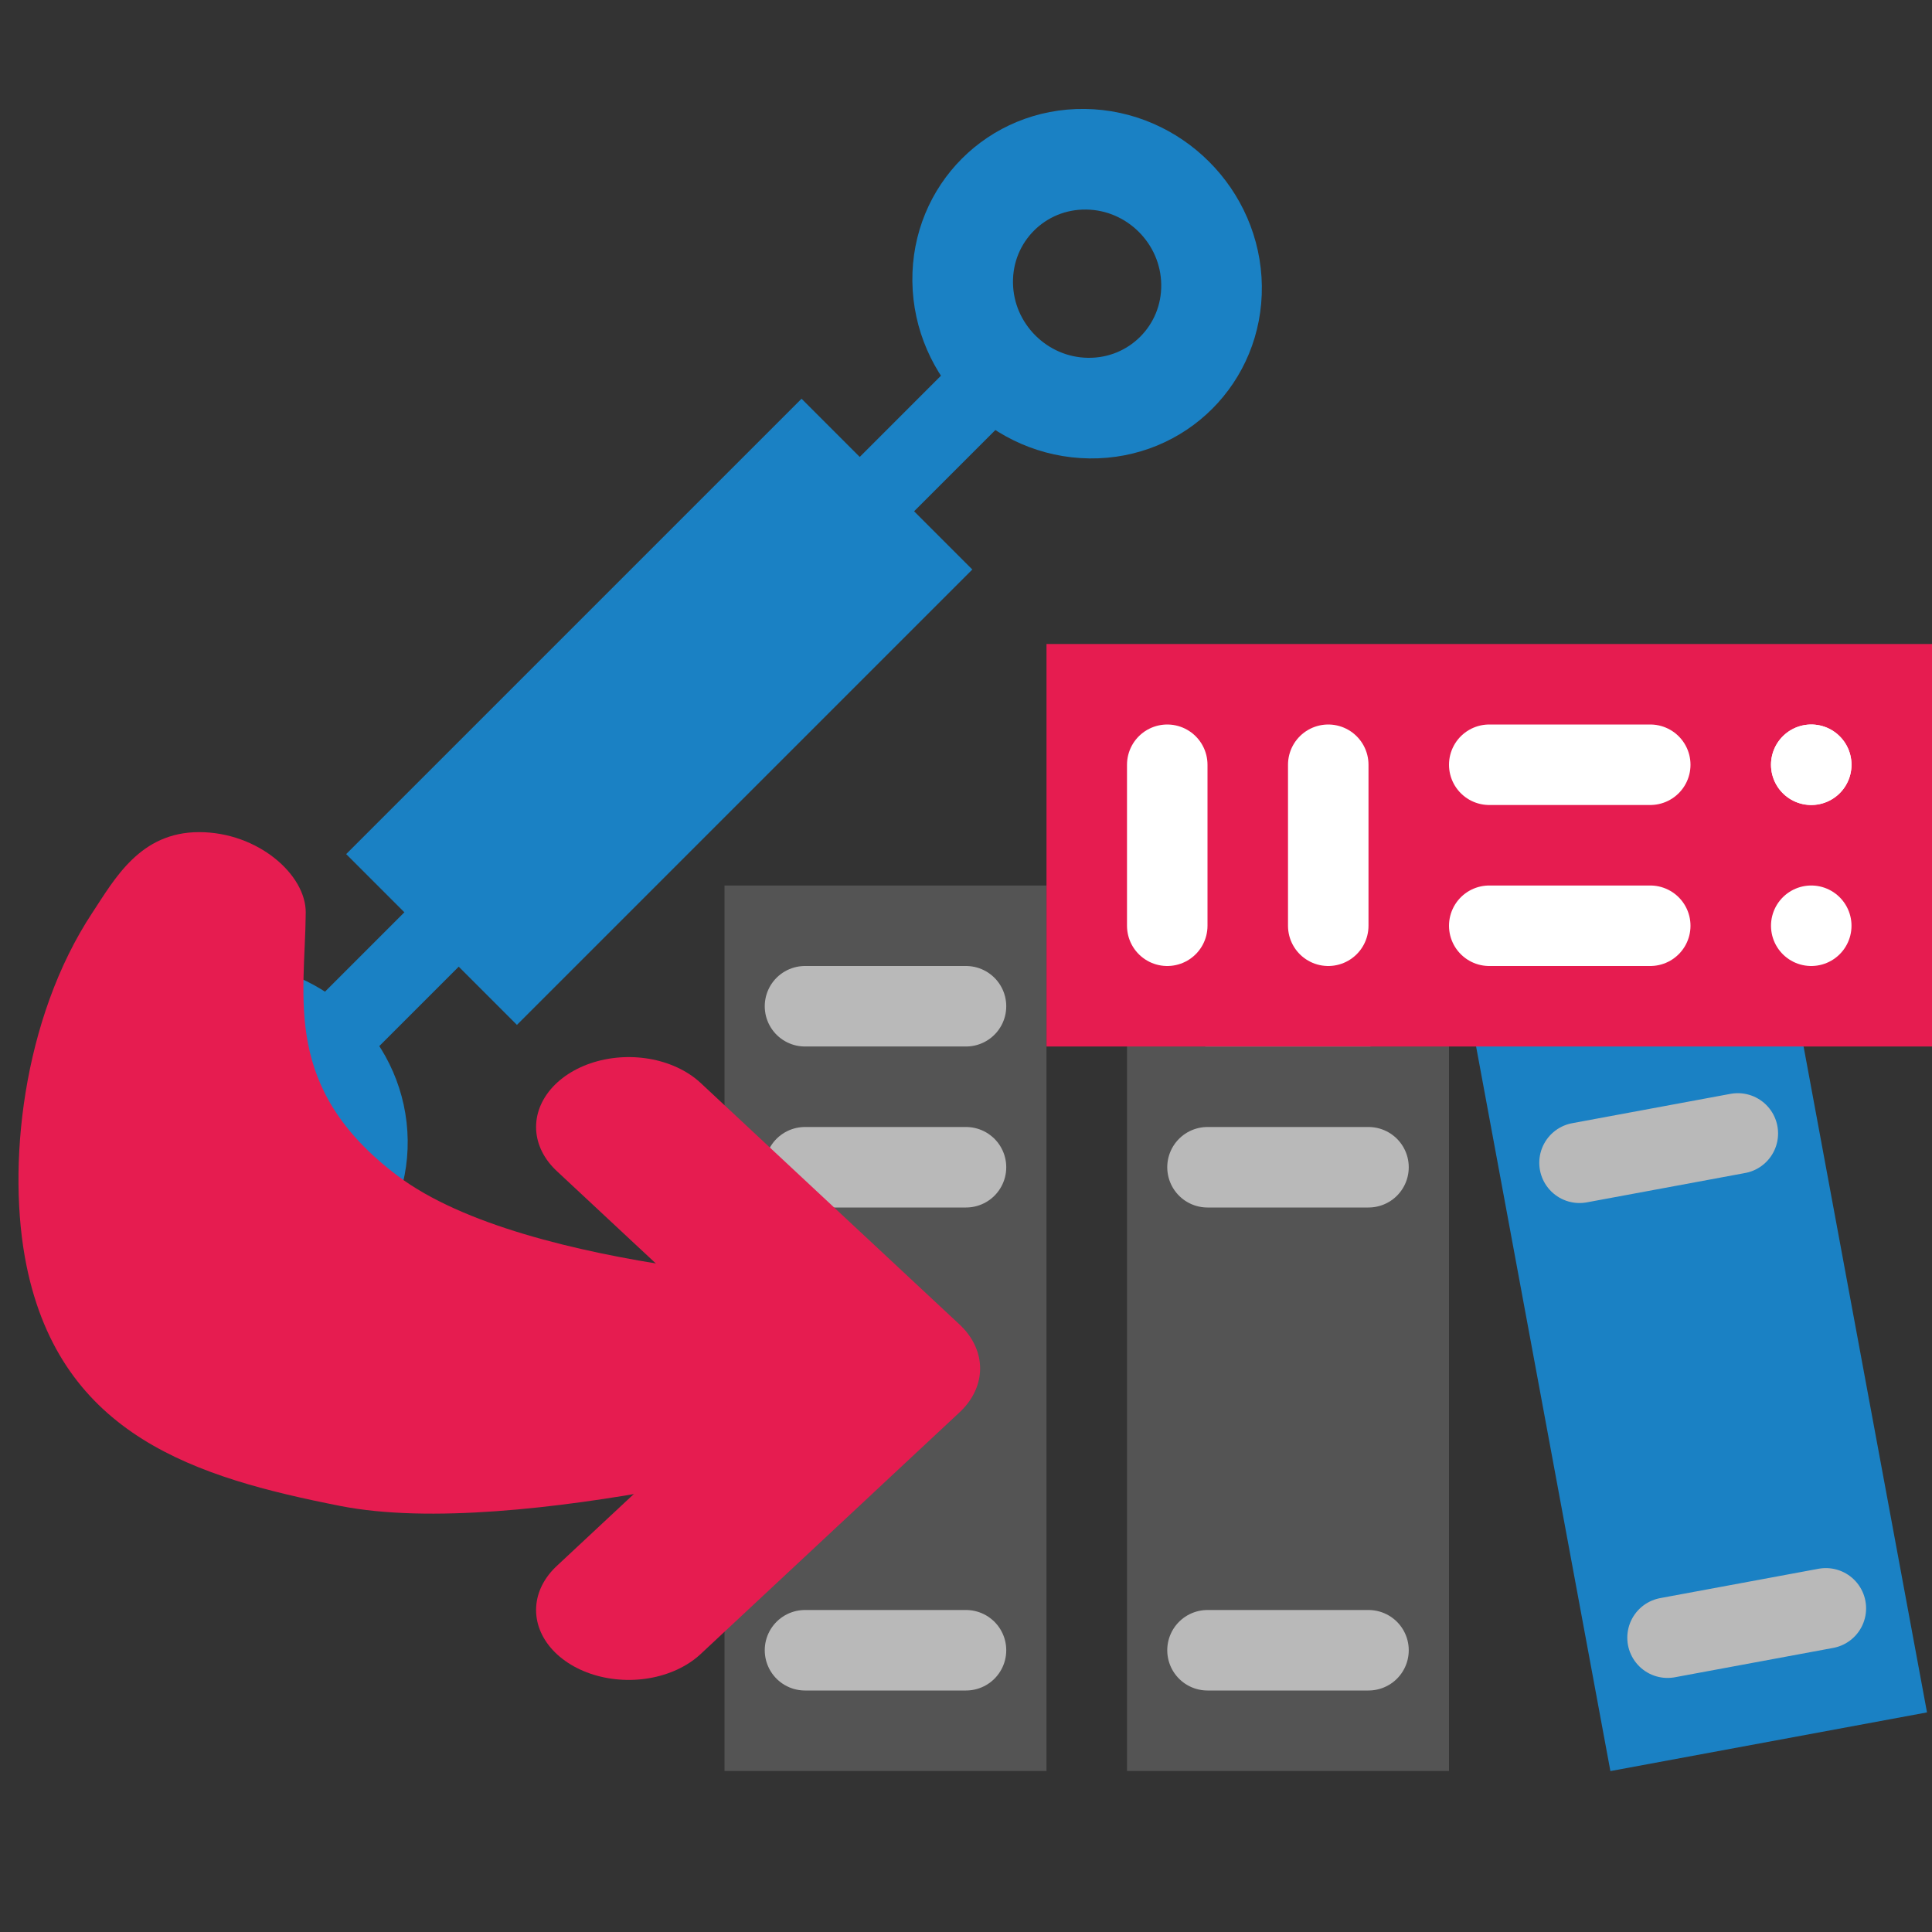 <?xml version="1.0" encoding="UTF-8" standalone="no"?>
<svg
   xmlns:dc="http://purl.org/dc/elements/1.1/"
   xmlns:cc="http://creativecommons.org/ns#"
   xmlns:rdf="http://www.w3.org/1999/02/22-rdf-syntax-ns#"
   xmlns:svg="http://www.w3.org/2000/svg"
   xmlns="http://www.w3.org/2000/svg"
   xmlns:sodipodi="http://sodipodi.sourceforge.net/DTD/sodipodi-0.dtd"
   xmlns:inkscape="http://www.inkscape.org/namespaces/inkscape"
   id="Слой_1"
   data-name="Слой 1"
   viewBox="0 0 24 24"
   version="1.1"
   sodipodi:docname="library_archive.svg"
   inkscape:version="1.0.1 (3bc2e813f5, 2020-09-07)">
  <rect x="0" y="0" width="24" height="24" fill="#333333" stroke="none"/>
  <g
     id="g862"
     transform="rotate(-45,15.336,11.271)">
    <circle
       class="cls-2"
       cx="6.374"
       cy="-0.092"
       r="1.546"
       id="circle13"
       transform="matrix(0.698,0.716,-0.698,0.716,0,0)"
       style="stroke-width:1.25;stroke-miterlimit:4;stroke-dasharray:none" />
    <line
       class="cls-3"
       x1="17.832"
       y1="4.5"
       x2="15.725"
       y2="4.5"
       id="line15"
       style="stroke:#1a81c4;stroke-opacity:1" />
    <line
       class="cls-3"
       x1="6"
       y1="4.5"
       x2="8.107"
       y2="4.5"
       id="line17"
       style="stroke:#1a81c4;stroke-opacity:1" />
    <rect
       class="cls-4"
       x="3"
       y="-16"
       width="3"
       height="8"
       transform="rotate(90.001)"
       id="rect19" />
    <circle
       class="cls-2"
       cx="17.123"
       cy="-10.841"
       r="1.546"
       id="circle855"
       transform="matrix(0.698,0.716,-0.698,0.716,0,0)"
       style="stroke-width:1.25;stroke-miterlimit:4;stroke-dasharray:none" />
  </g>
  <sodipodi:namedview
     pagecolor="#ffffff"
     bordercolor="#666666"
     borderopacity="1"
     objecttolerance="10"
     gridtolerance="10"
     guidetolerance="10"
     inkscape:pageopacity="0"
     inkscape:pageshadow="2"
     inkscape:window-width="2586"
     inkscape:window-height="1275"
     id="namedview58"
     showgrid="true"
     inkscape:zoom="22.627417"
     inkscape:cx="11.798365"
     inkscape:cy="19.810482"
     inkscape:window-x="1223"
     inkscape:window-y="85"
     inkscape:window-maximized="0"
     inkscape:current-layer="Слой_1"
     inkscape:document-rotation="0">
    <inkscape:grid
       type="xygrid"
       id="grid853"
       spacingx="0.5"
       spacingy="0.5"
       color="#afafff"
       opacity="0.125"
       empspacing="2" />
  </sodipodi:namedview>
  <defs
     id="defs5">
    <style
       id="style3">.cls-1{fill:#d8d8d8;}.cls-2,.cls-3,.cls-7,.cls-8{fill:none;stroke-linecap:round;stroke-linejoin:round;}.cls-2{stroke:#1a81c4;}.cls-2,.cls-3{stroke-width:0.955px;}.cls-3{stroke:#0f71a8;}.cls-4{fill:#1a81c4;}.cls-5{fill:#b9b9b9;}.cls-6{fill:#545454;}.cls-7{stroke:#b9b9b9;stroke-width:0.5px;}.cls-8{stroke:#e61c50;stroke-width:2px;}</style>
  </defs>
  <title
     id="title7">library_archive</title>
  <g
     id="g886"
     transform="translate(-1)">
    <rect
       class="cls-6"
       x="10"
       y="11"
       width="4"
       height="11"
       id="rect23" />
    <path
       id="line31"
       style="fill:none;stroke:#b9b9b9;stroke-width:1;stroke-linecap:round;stroke-linejoin:round;stroke-miterlimit:4;stroke-dasharray:none"
       d="m 11,12.5 h 2"
       sodipodi:nodetypes="cc" />
    <path
       id="path866"
       style="fill:none;stroke:#b9b9b9;stroke-width:1;stroke-linecap:round;stroke-linejoin:round;stroke-miterlimit:4;stroke-dasharray:none"
       d="m 11,14.5 h 2"
       sodipodi:nodetypes="cc" />
    <path
       id="path868"
       style="fill:none;stroke:#b9b9b9;stroke-width:1;stroke-linecap:round;stroke-linejoin:round;stroke-miterlimit:4;stroke-dasharray:none"
       d="m 11,20.5 h 2"
       sodipodi:nodetypes="cc" />
  </g>
  <g
     id="g2044"
     transform="matrix(1.325,0,0,1,-2.835,-3.101)"
     style="display:inline;stroke-width:0.869">
    <path
       style="color:#000000;font-style:normal;font-variant:normal;font-weight:normal;font-stretch:normal;font-size:medium;line-height:normal;font-family:sans-serif;font-variant-ligatures:normal;font-variant-position:normal;font-variant-caps:normal;font-variant-numeric:normal;font-variant-alternates:normal;font-variant-east-asian:normal;font-feature-settings:normal;font-variation-settings:normal;text-indent:0;text-align:start;text-decoration:none;text-decoration-line:none;text-decoration-style:solid;text-decoration-color:#000000;letter-spacing:normal;word-spacing:normal;text-transform:none;writing-mode:lr-tb;direction:ltr;text-orientation:mixed;dominant-baseline:auto;baseline-shift:baseline;text-anchor:start;white-space:normal;shape-padding:0;shape-margin:0;inline-size:0;clip-rule:nonzero;display:inline;overflow:visible;visibility:visible;opacity:1;isolation:auto;mix-blend-mode:normal;color-interpolation:sRGB;color-interpolation-filters:linearRGB;solid-color:#000000;solid-opacity:1;vector-effect:none;fill:#e61c50;fill-opacity:1;fill-rule:nonzero;stroke:none;stroke-width:1.737px;stroke-linecap:round;stroke-linejoin:round;stroke-miterlimit:4;stroke-dasharray:none;stroke-dashoffset:0;stroke-opacity:1;color-rendering:auto;image-rendering:auto;shape-rendering:auto;text-rendering:auto;enable-background:accumulate;stop-color:#000000;stop-opacity:1"
       d="m 4.006,13.438 c -0.552,0 -0.79,0.578 -1,1 -0.659,1.321 -0.805,3.169 -0.618,4.385 0.326,2.118 1.591,2.632 2.94,2.985 C 7,22.245 10.176,21.049 10.176,21.049 c 0.55,-0.055 1,-0.448 1,-1 0,-0.552 -0.448,-1 -1,-1 0,0 -3.089,-0.122 -4.308,-1.341 C 4.781,16.621 5,15.5 5.006,14.438 c 0.003,-0.471 -0.448,-1 -1,-1 z"
       id="path2020"
       sodipodi:nodetypes="sassssssss" />
    <path
       id="polyline1446"
       style="fill:none;stroke:#e61c50;stroke-width:1.737;stroke-linecap:round;stroke-linejoin:round;stroke-miterlimit:4;stroke-dasharray:none;stroke-opacity:1"
       d="m 8.034,17.101 2.426,2.999 -2.426,3.001"
       sodipodi:nodetypes="ccc" />
  </g>
  <g
     id="g896"
     transform="translate(4)">
    <rect
       class="cls-6"
       x="10"
       y="11"
       width="4"
       height="11"
       id="rect888" />
    <path
       id="path890"
       style="fill:none;stroke:#b9b9b9;stroke-width:1;stroke-linecap:round;stroke-linejoin:round;stroke-miterlimit:4;stroke-dasharray:none"
       d="m 11,12.5 h 2"
       sodipodi:nodetypes="cc" />
    <path
       id="path892"
       style="fill:none;stroke:#b9b9b9;stroke-width:1;stroke-linecap:round;stroke-linejoin:round;stroke-miterlimit:4;stroke-dasharray:none"
       d="m 11,14.5 h 2"
       sodipodi:nodetypes="cc" />
    <path
       id="path894"
       style="fill:none;stroke:#b9b9b9;stroke-width:1;stroke-linecap:round;stroke-linejoin:round;stroke-miterlimit:4;stroke-dasharray:none"
       d="m 11,20.5 h 2"
       sodipodi:nodetypes="cc" />
  </g>
  <g
     id="g906"
     transform="rotate(-10.5,15.008,-32.441)"
     inkscape:transform-center-x="-0.9609981"
     inkscape:transform-center-y="-5.7472313">
    <rect
       class="cls-6"
       x="10"
       y="11"
       width="4"
       height="11"
       id="rect898"
       style="fill:#1a81c4;fill-opacity:1" />
    <path
       id="path900"
       style="fill:none;stroke:#b9b9b9;stroke-width:1;stroke-linecap:round;stroke-linejoin:round;stroke-miterlimit:4;stroke-dasharray:none"
       d="m 11,12.5 h 2"
       sodipodi:nodetypes="cc" />
    <path
       id="path902"
       style="fill:none;stroke:#b9b9b9;stroke-width:1;stroke-linecap:round;stroke-linejoin:round;stroke-miterlimit:4;stroke-dasharray:none"
       d="m 11,14.5 h 2"
       sodipodi:nodetypes="cc" />
    <path
       id="path904"
       style="fill:none;stroke:#b9b9b9;stroke-width:1;stroke-linecap:round;stroke-linejoin:round;stroke-miterlimit:4;stroke-dasharray:none"
       d="m 11,20.5 h 2"
       sodipodi:nodetypes="cc" />
  </g>
  <rect
     class="cls-9"
     x="13"
     y="8"
     width="11"
     height="5"
     id="rect57"
     style="fill:#e61c50" />
  <path
     id="path925"
     style="fill:none;stroke:#ffffff;stroke-width:1;stroke-linecap:round;stroke-linejoin:round;stroke-miterlimit:4;stroke-dasharray:none;stroke-opacity:1"
     d="m 18.5,11.5 h 2"
     sodipodi:nodetypes="cc" />
  <path
     id="path925-3"
     style="fill:none;stroke:#ffffff;stroke-width:1;stroke-linecap:round;stroke-linejoin:round;stroke-miterlimit:4;stroke-dasharray:none;stroke-opacity:1"
     d="m 18.5,9.5 h 2"
     sodipodi:nodetypes="cc" />
  <path
     id="path925-6"
     style="fill:none;stroke:#ffffff;stroke-width:1;stroke-linecap:round;stroke-linejoin:round;stroke-miterlimit:4;stroke-dasharray:none;stroke-opacity:1"
     d="m 14.5,11.5 v -2"
     sodipodi:nodetypes="cc" />
  <path
     id="path954"
     style="fill:none;stroke:#ffffff;stroke-width:1;stroke-linecap:round;stroke-linejoin:round;stroke-miterlimit:4;stroke-dasharray:none;stroke-opacity:1"
     d="m 16.5,11.5 v -2"
     sodipodi:nodetypes="cc" />
  <path
     id="path956"
     style="fill:none;stroke:#ffffff;stroke-width:1;stroke-linecap:round;stroke-linejoin:round;stroke-miterlimit:4;stroke-dasharray:none;stroke-opacity:1"
     d="m 22.5,9.5 v 0"
     sodipodi:nodetypes="cc" />
  <path
     id="path958"
     style="fill:none;stroke:#ffffff;stroke-width:1;stroke-linecap:round;stroke-linejoin:round;stroke-miterlimit:4;stroke-dasharray:none;stroke-opacity:1"
     d="m 22.5,9.5 v 0"
     sodipodi:nodetypes="cc" />
  <path
     id="path960"
     style="fill:none;stroke:#ffffff;stroke-width:1;stroke-linecap:round;stroke-linejoin:round;stroke-miterlimit:4;stroke-dasharray:none;stroke-opacity:1"
     d="m 22.5,11.5 v 0"
     sodipodi:nodetypes="cc" />
</svg>
